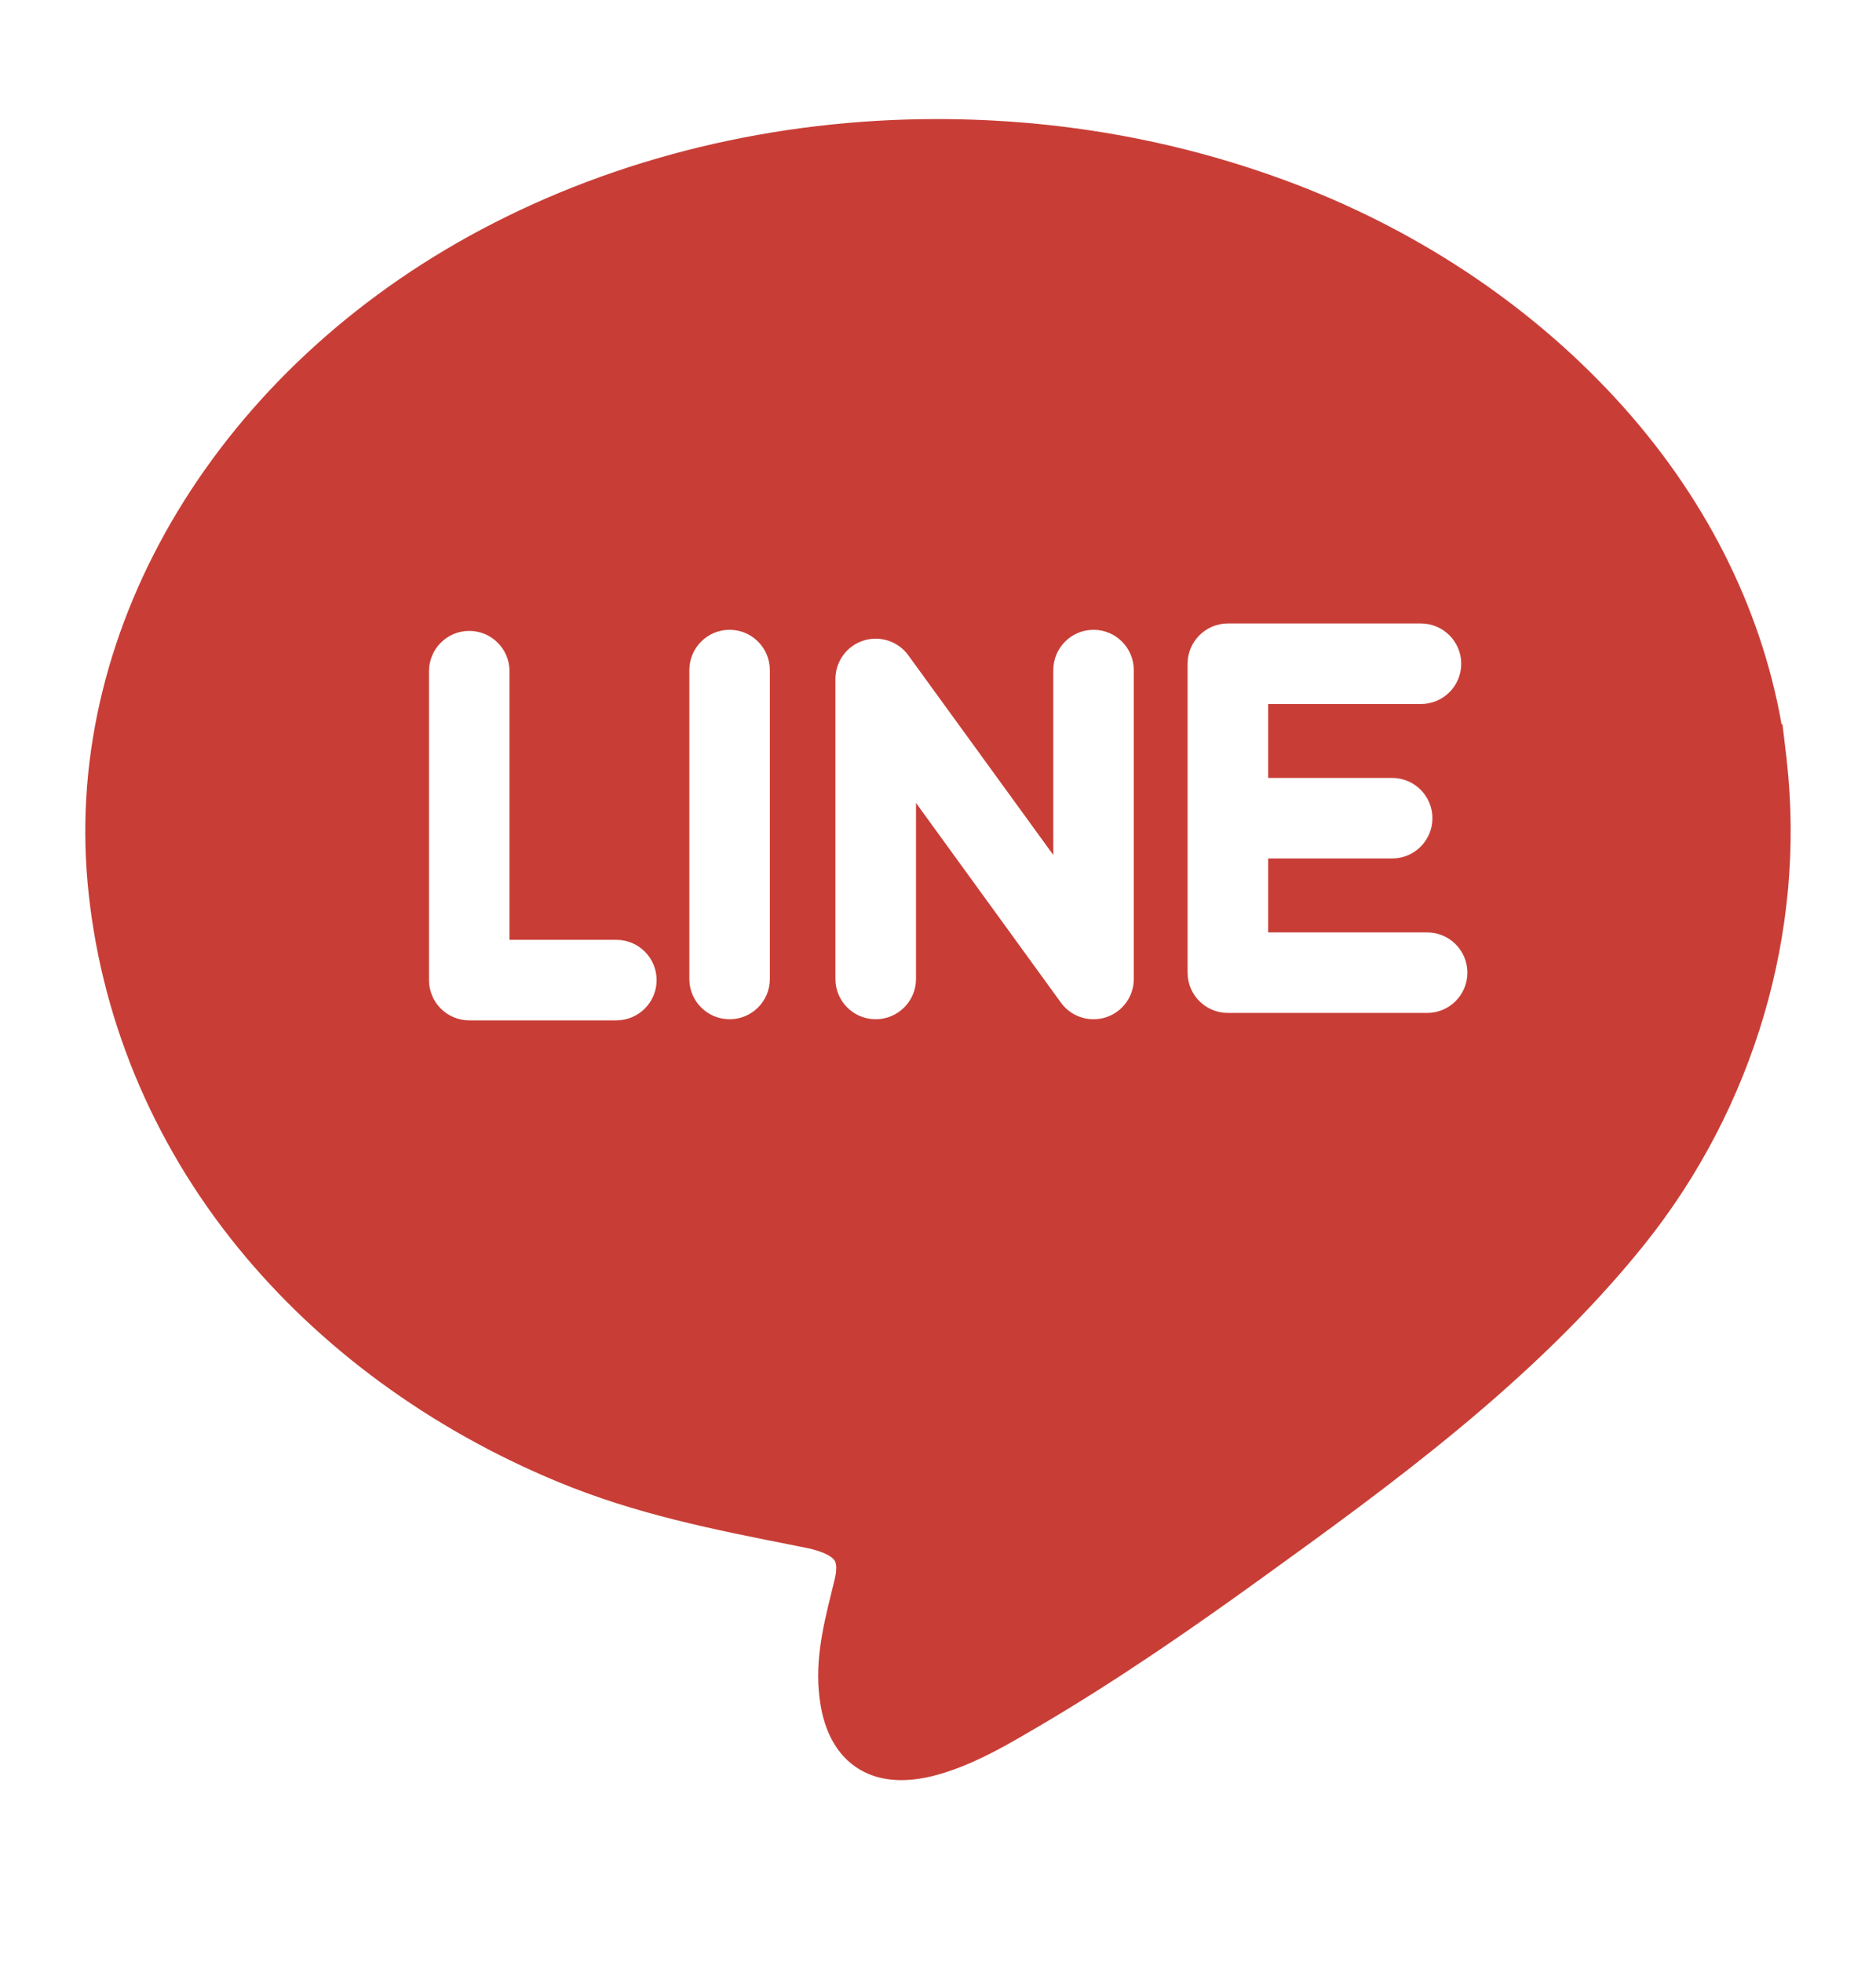 <svg width="22" height="23" viewBox="0 0 22 23" xmlns="http://www.w3.org/2000/svg">
<path d="M20.953 8.914L20.954 8.914L20.948 8.862C20.947 8.861 20.947 8.861 20.947 8.86C20.947 8.859 20.947 8.858 20.947 8.858L20.924 8.665C20.919 8.626 20.914 8.582 20.908 8.532L20.903 8.492L20.893 8.493C20.649 7.106 19.979 5.789 18.941 4.665C17.908 3.546 16.566 2.662 15.059 2.11C13.769 1.636 12.4 1.396 10.99 1.396C9.086 1.396 7.238 1.844 5.644 2.691C2.571 4.324 0.758 7.325 1.026 10.338C1.165 11.896 1.775 13.38 2.792 14.629C3.749 15.804 5.044 16.752 6.536 17.371C7.453 17.752 8.36 17.931 9.321 18.121L9.433 18.143C9.698 18.195 9.769 18.267 9.787 18.296C9.821 18.349 9.803 18.453 9.79 18.51C9.777 18.563 9.764 18.616 9.751 18.669C9.648 19.09 9.541 19.524 9.625 20.004C9.721 20.555 10.066 20.871 10.569 20.871C10.569 20.871 10.569 20.871 10.57 20.871C11.111 20.871 11.728 20.508 12.136 20.267L12.191 20.235C13.165 19.663 14.082 19.018 14.772 18.52C16.283 17.43 17.995 16.195 19.279 14.597C20.571 12.987 21.18 10.919 20.953 8.914ZM7.228 11.963H5.503C5.242 11.963 5.031 11.752 5.031 11.491V7.869C5.031 7.609 5.242 7.397 5.503 7.397C5.764 7.397 5.975 7.609 5.975 7.869V11.019H7.228C7.489 11.019 7.7 11.23 7.7 11.491C7.7 11.752 7.489 11.963 7.228 11.963ZM9.028 11.478C9.028 11.739 8.817 11.95 8.556 11.95C8.295 11.95 8.084 11.739 8.084 11.478V7.857C8.084 7.596 8.295 7.384 8.556 7.384C8.817 7.384 9.028 7.596 9.028 7.857V11.478ZM13.296 11.478C13.296 11.683 13.164 11.864 12.97 11.927C12.922 11.943 12.872 11.95 12.824 11.95C12.675 11.95 12.532 11.88 12.442 11.756L10.742 9.414V11.478C10.742 11.739 10.53 11.95 10.269 11.95C10.009 11.95 9.797 11.739 9.797 11.478V7.96C9.797 7.756 9.929 7.574 10.124 7.511C10.318 7.448 10.531 7.517 10.652 7.683L12.352 10.024V7.857C12.352 7.596 12.563 7.384 12.824 7.384C13.085 7.384 13.296 7.596 13.296 7.857V11.478ZM16.736 11.876H14.399C14.139 11.876 13.927 11.665 13.927 11.404V9.593V7.782C13.927 7.522 14.139 7.31 14.399 7.31H16.664C16.924 7.31 17.136 7.522 17.136 7.782C17.136 8.043 16.924 8.254 16.664 8.254H14.872V9.121H16.326C16.587 9.121 16.798 9.332 16.798 9.593C16.798 9.854 16.587 10.065 16.326 10.065H14.872V10.932H16.736C16.997 10.932 17.208 11.143 17.208 11.404C17.208 11.665 16.997 11.876 16.736 11.876Z" fill="#C83E36"/>
</svg>
